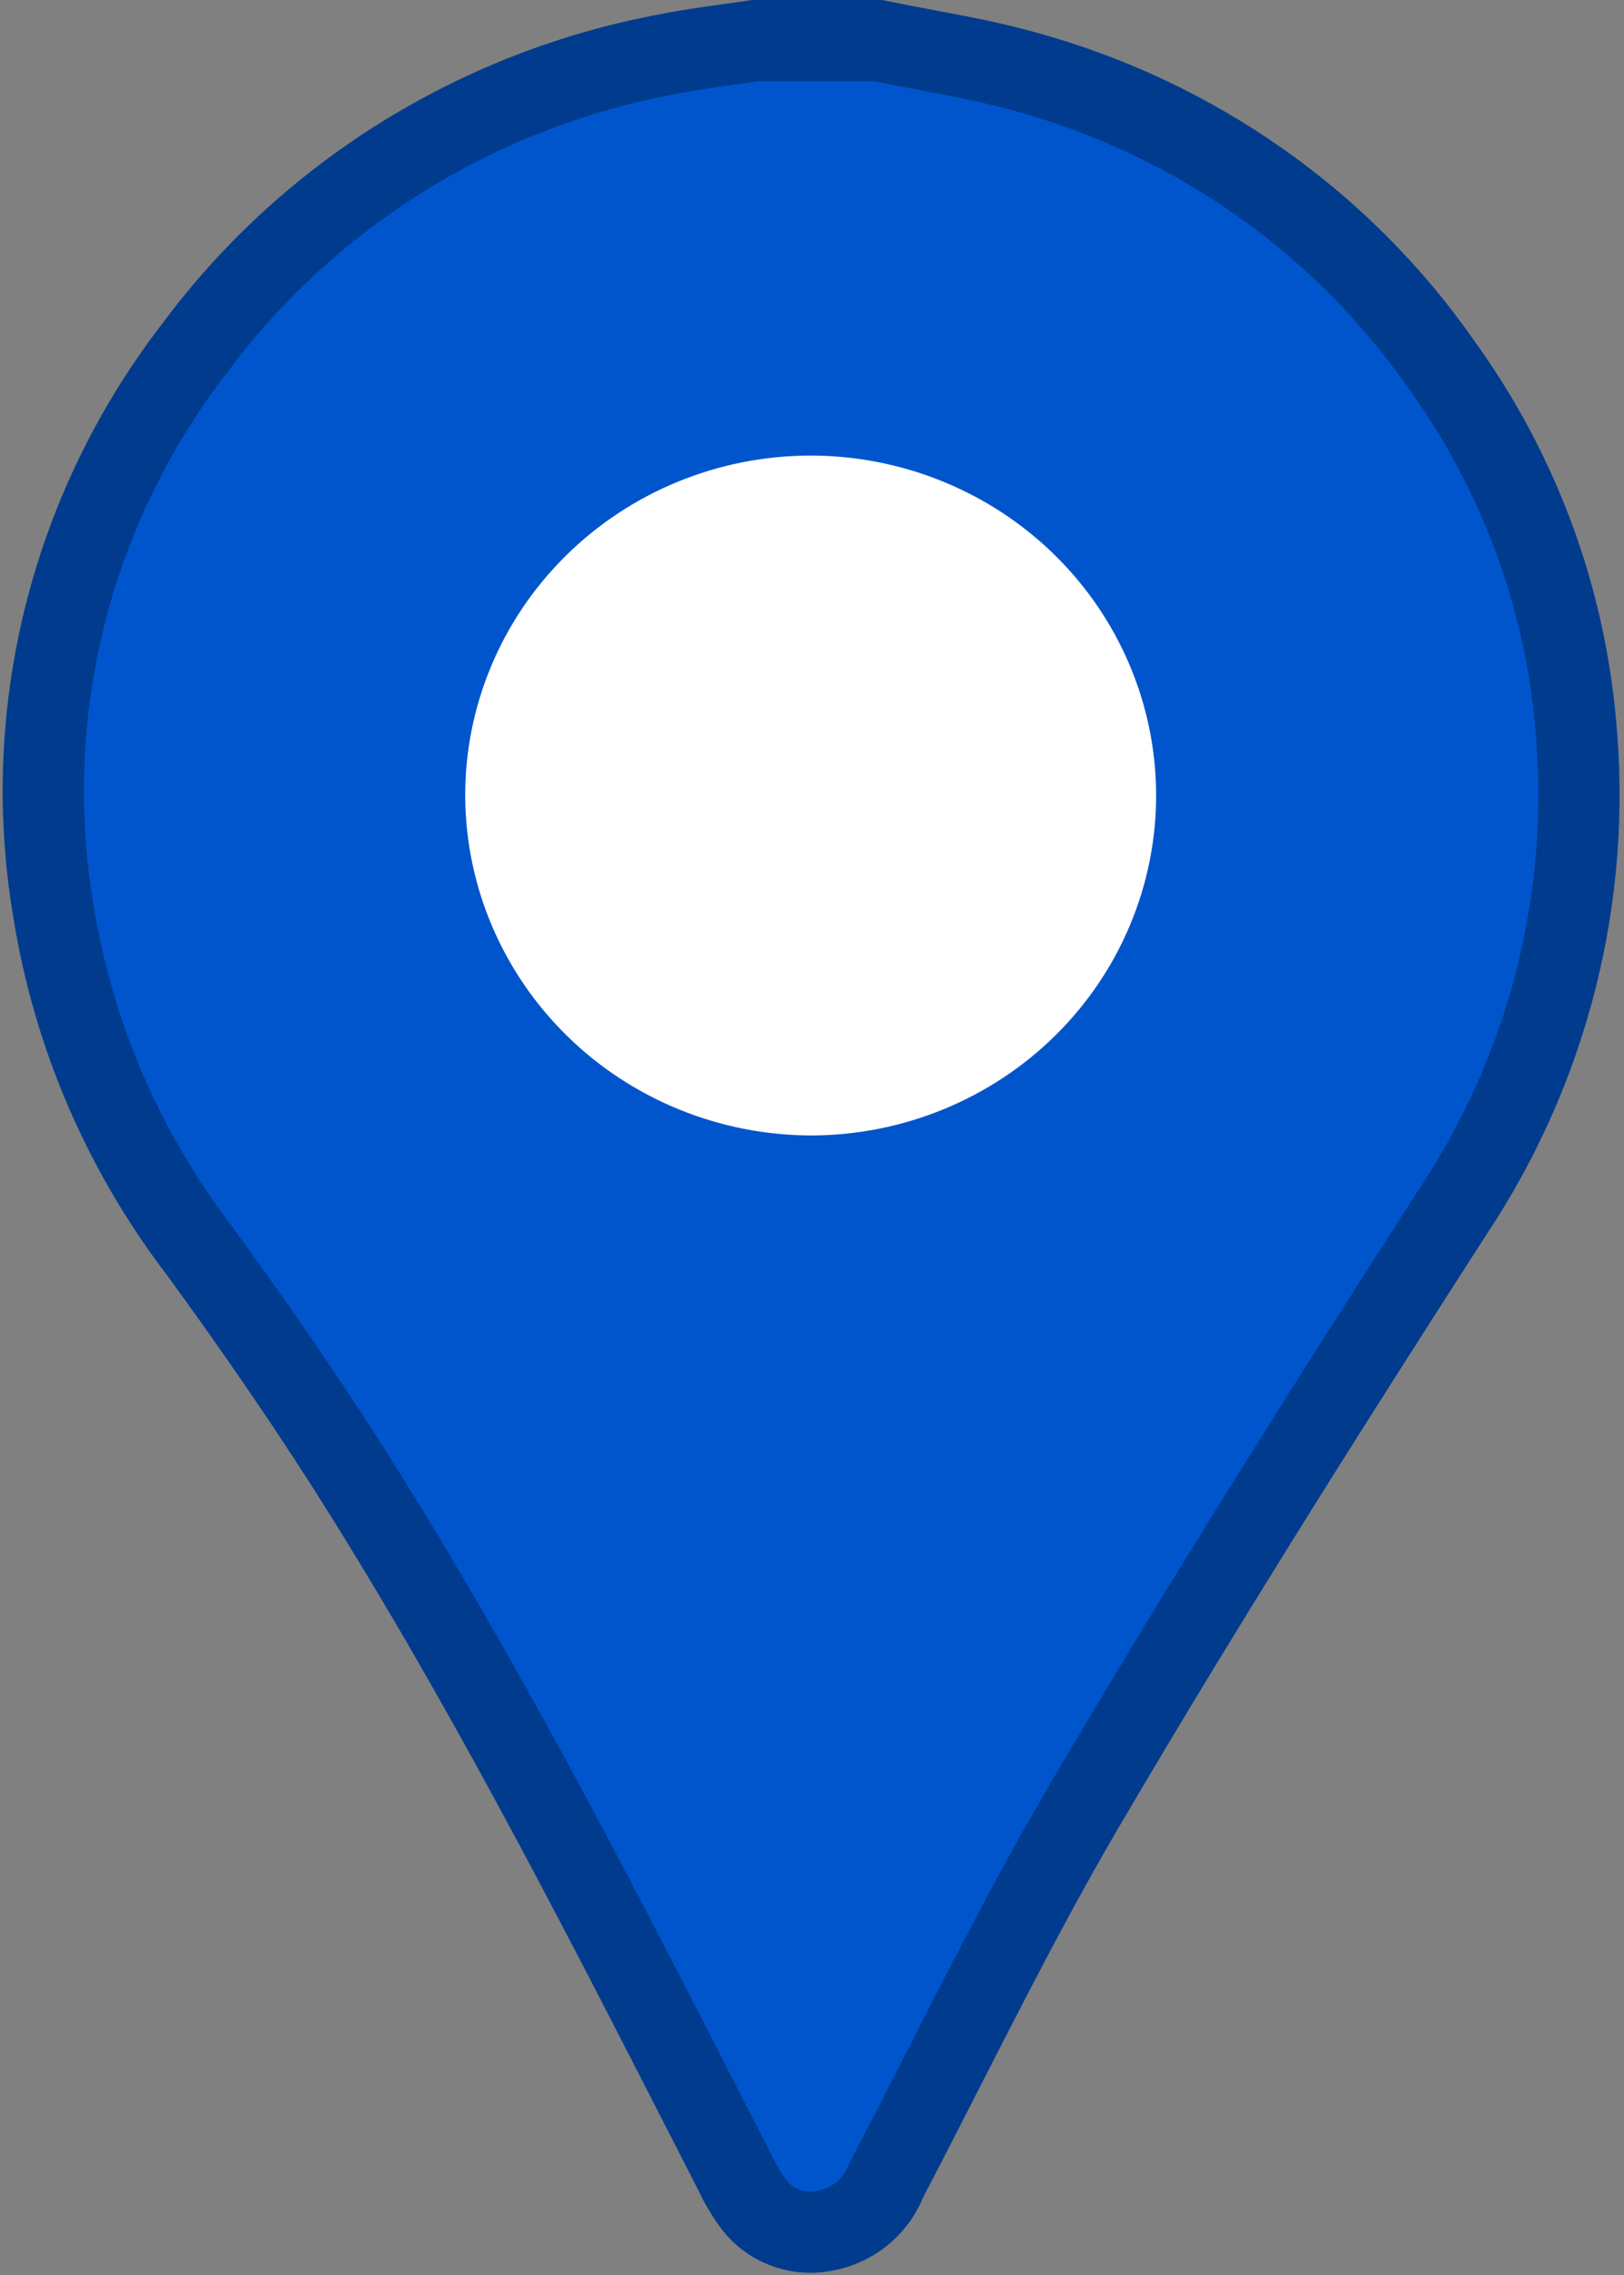 <svg width="20" height="28" viewBox="0 0 20 28" fill="none" xmlns="http://www.w3.org/2000/svg">
<rect x="0" y="0" width="20" height="28" fill="#808080" stroke="none"/>
<g clip-path="url(#clip0_284_17259)">
<path d="M12.613 0.878L12.614 0.879C14.705 1.449 16.523 2.726 17.748 4.483L17.748 4.483L17.753 4.49C18.695 5.794 19.265 7.322 19.405 8.915L19.405 8.918C19.604 11.028 19.07 13.144 17.889 14.919L17.889 14.919L17.884 14.926C16.371 17.277 14.858 19.668 13.435 22.087C12.775 23.199 12.184 24.358 11.6 25.502C11.376 25.941 11.152 26.379 10.927 26.81L10.915 26.832L10.906 26.854C10.777 27.174 10.482 27.407 10.127 27.461L10.127 27.461L10.122 27.462C9.964 27.487 9.801 27.47 9.653 27.41C9.505 27.352 9.378 27.255 9.284 27.132C9.193 27.009 9.115 26.877 9.05 26.739L9.046 26.731L9.042 26.723C8.93 26.504 8.817 26.284 8.705 26.064C7.308 23.335 5.897 20.579 4.218 17.952L4.217 17.951C3.654 17.075 3.057 16.217 2.445 15.378L2.445 15.378L2.439 15.371C1.508 14.146 0.897 12.716 0.657 11.206L0.657 11.206L0.656 11.202C0.242 8.741 0.884 6.22 2.432 4.24L2.432 4.24L2.437 4.232C3.842 2.366 5.915 1.09 8.24 0.663L8.24 0.663L8.248 0.661C8.48 0.615 8.702 0.584 8.941 0.551C9.056 0.535 9.175 0.519 9.301 0.5L10.813 0.5C11.018 0.542 11.214 0.579 11.405 0.615C11.82 0.693 12.213 0.767 12.613 0.878Z" fill="#0055CC" stroke="#003B8E"/>
<path d="M10 13.975C11.129 13.97 12.209 13.525 13.004 12.737C13.798 11.95 14.242 10.884 14.238 9.774C14.233 8.665 13.78 7.602 12.979 6.821C12.178 6.04 11.094 5.603 9.966 5.607C8.838 5.612 7.757 6.057 6.963 6.845C6.168 7.632 5.724 8.698 5.729 9.808C5.737 10.916 6.19 11.976 6.991 12.757C7.791 13.538 8.873 13.975 10 13.975H10Z" fill="white"/>
</g>
<defs>
<clipPath id="clip0_284_17259">
<rect width="20" height="28" fill="white"/>
</clipPath>
</defs>
</svg>
